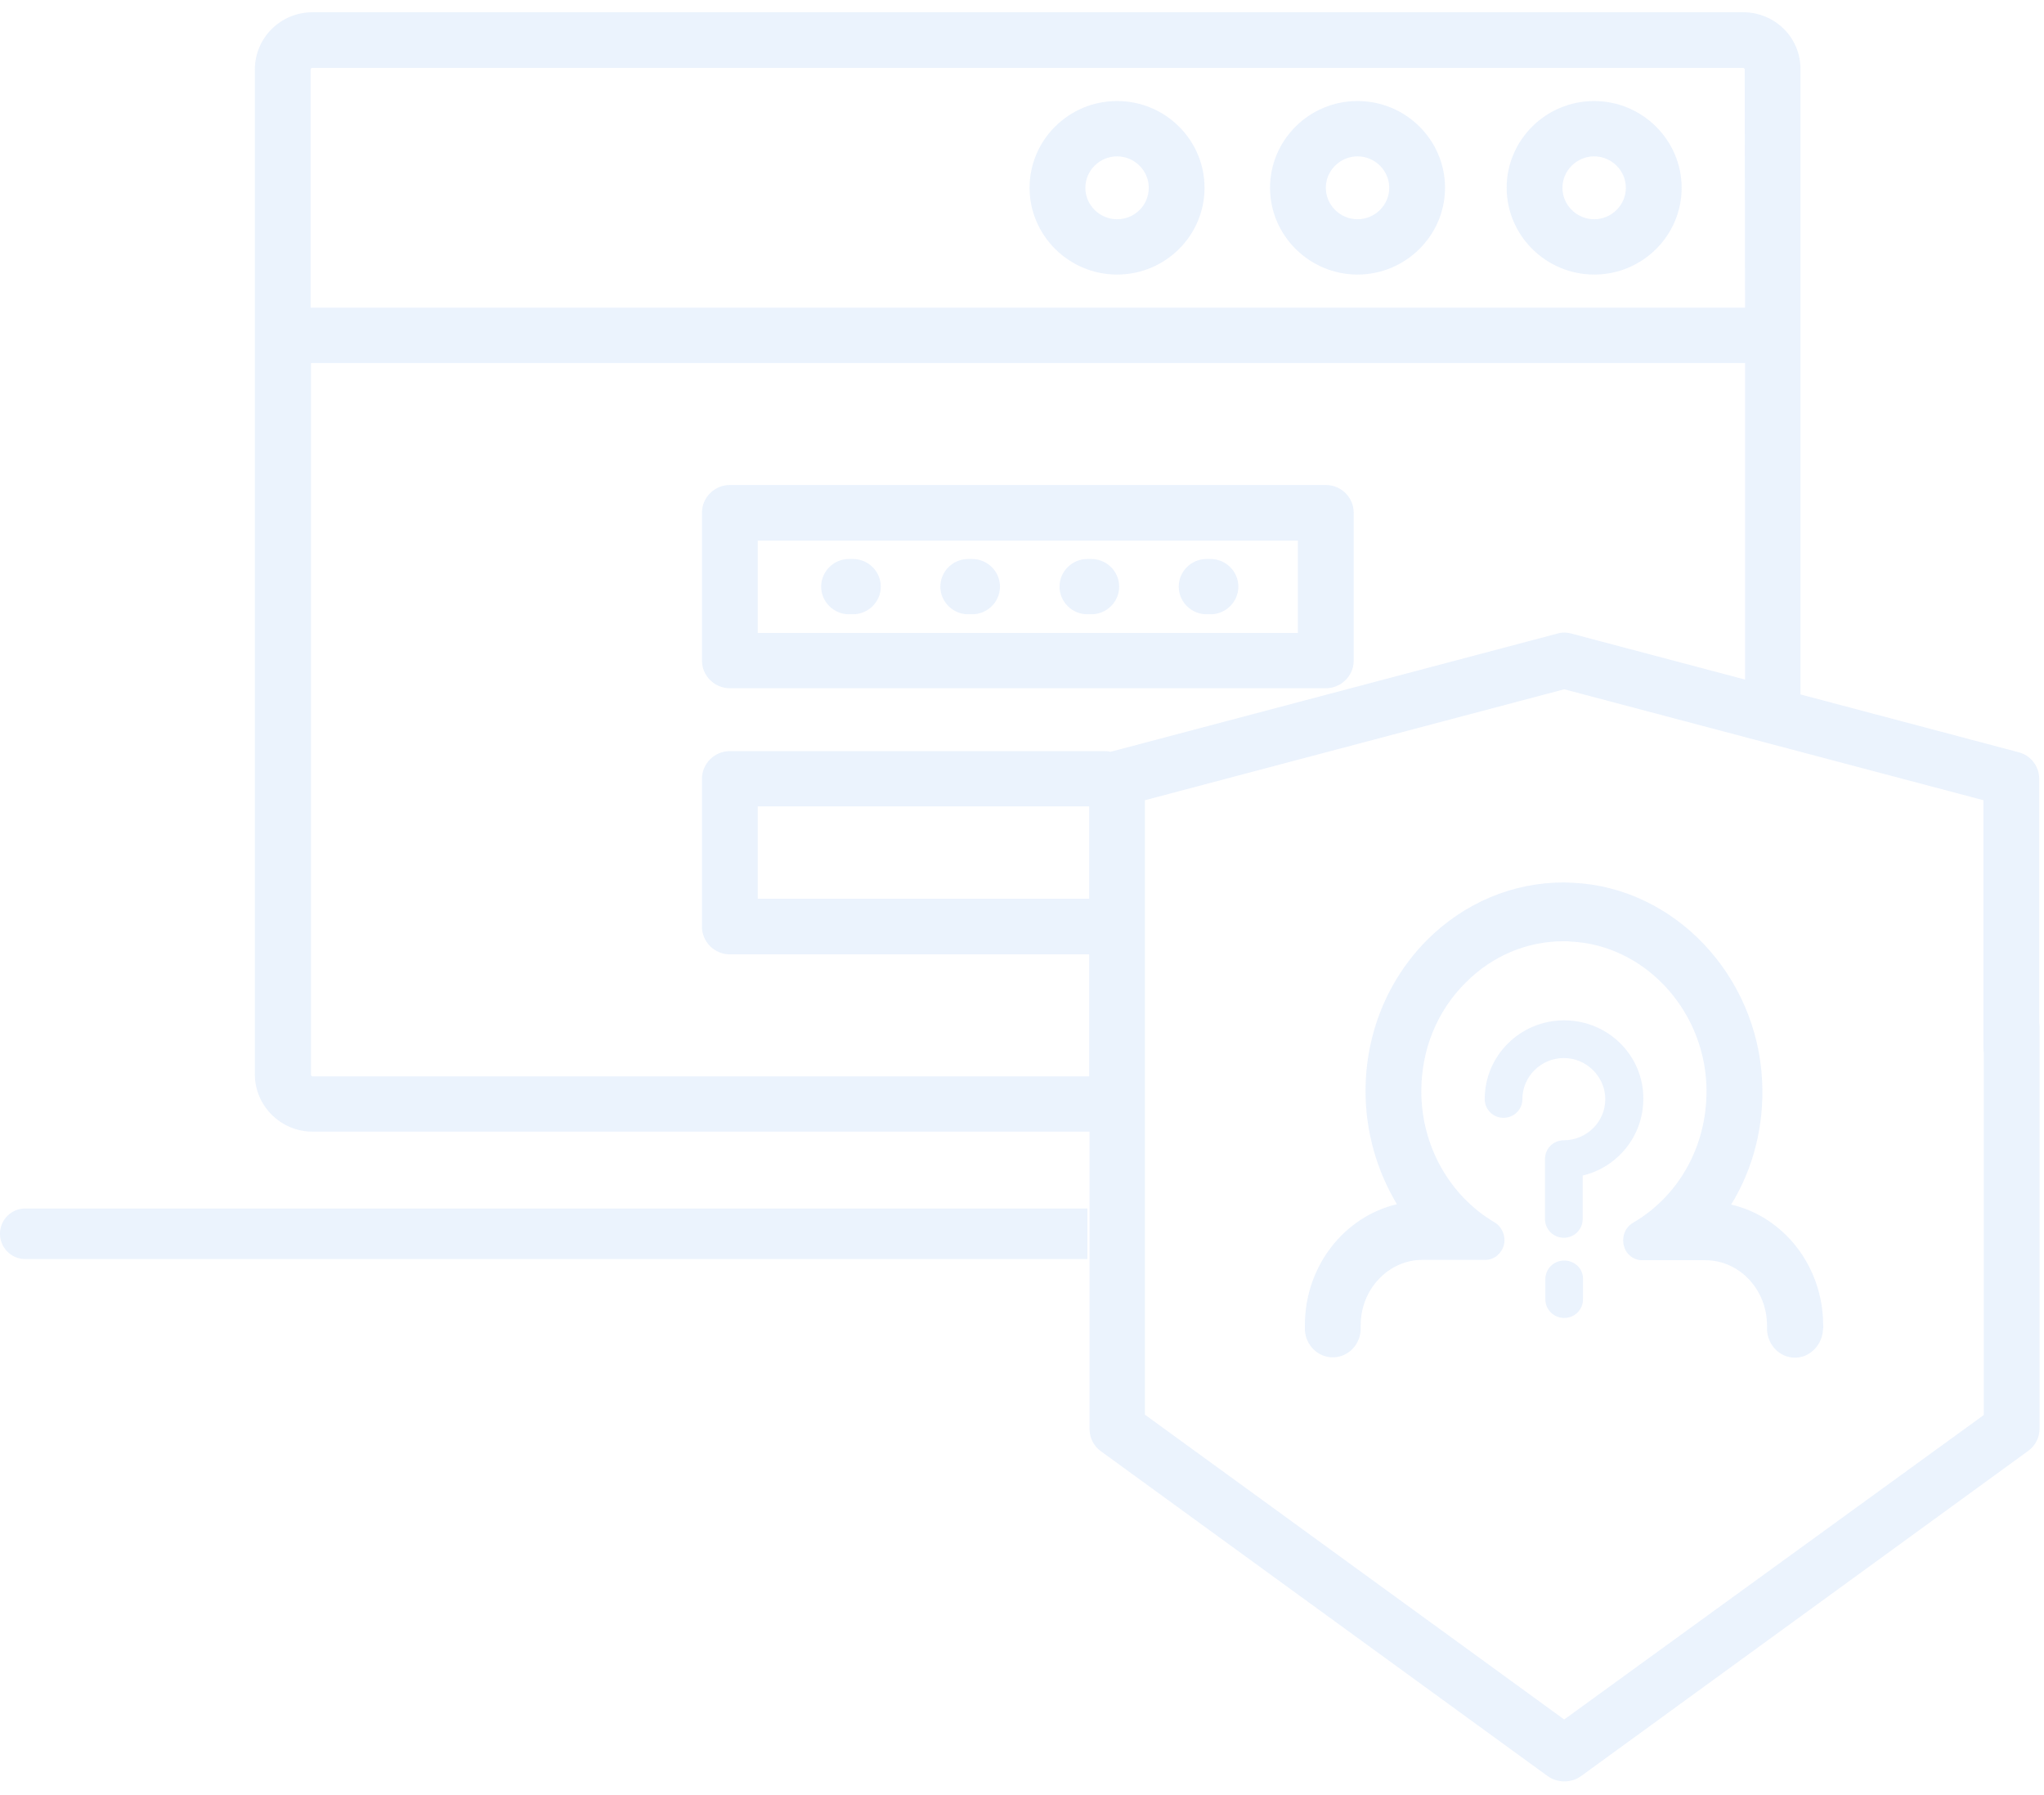 <svg width="131" height="115" viewBox="0 0 131 115" fill="none" xmlns="http://www.w3.org/2000/svg">
<g opacity="0.1">
<path d="M69.69 77.437H1.619C0.725 77.437 0 78.162 0 79.056C0 79.951 0.725 80.676 1.619 80.676H69.69V77.437Z" fill="#2F80ED"/>
<path d="M71.592 6.475C68.487 6.475 65.986 8.978 65.986 12.034C65.986 15.09 68.51 17.592 71.592 17.592C74.697 17.592 77.198 15.09 77.198 12.034C77.198 8.978 74.697 6.475 71.592 6.475ZM71.592 14.049C70.475 14.049 69.56 13.141 69.56 12.034C69.56 10.927 70.475 10.019 71.592 10.019C72.709 10.019 73.625 10.927 73.625 12.034C73.625 13.141 72.731 14.049 71.592 14.049Z" fill="#2F80ED"/>
<path d="M87.004 6.475C83.9 6.475 81.398 8.978 81.398 12.034C81.398 15.09 83.922 17.592 87.004 17.592C90.087 17.592 92.611 15.09 92.611 12.034C92.611 8.956 90.087 6.475 87.004 6.475ZM87.004 14.049C85.888 14.049 84.972 13.141 84.972 12.034C84.972 10.927 85.888 10.019 87.004 10.019C88.121 10.019 89.037 10.927 89.037 12.034C89.037 13.141 88.121 14.049 87.004 14.049Z" fill="#2F80ED"/>
<path d="M102.17 6.475C99.065 6.475 96.563 8.978 96.563 12.034C96.563 15.09 99.087 17.592 102.17 17.592C105.274 17.592 107.776 15.09 107.776 12.034C107.776 8.978 105.252 6.475 102.17 6.475ZM102.17 14.049C101.053 14.049 100.137 13.141 100.137 12.034C100.137 10.927 101.053 10.019 102.17 10.019C103.286 10.019 104.202 10.927 104.202 12.034C104.202 13.141 103.286 14.049 102.17 14.049Z" fill="#2F80ED"/>
<path d="M84.972 31.078H46.777C45.795 31.078 44.99 31.876 44.99 32.85V42.328C44.99 43.303 45.795 44.1 46.777 44.1H84.972C85.954 44.1 86.758 43.303 86.758 42.328V32.85C86.758 31.876 85.954 31.078 84.972 31.078ZM83.185 40.557H48.564V34.644H83.185V40.557Z" fill="#2F80ED"/>
<path d="M54.662 35.818H54.416C53.433 35.818 52.629 36.615 52.629 37.59C52.629 38.564 53.433 39.361 54.416 39.361H54.662C55.645 39.361 56.449 38.564 56.449 37.59C56.449 36.615 55.645 35.818 54.662 35.818Z" fill="#2F80ED"/>
<path d="M62.301 35.818H62.055C61.072 35.818 60.268 36.615 60.268 37.59C60.268 38.564 61.072 39.361 62.055 39.361H62.301C63.284 39.361 64.088 38.564 64.088 37.59C64.088 36.615 63.284 35.818 62.301 35.818Z" fill="#2F80ED"/>
<path d="M69.94 35.818H69.694C68.711 35.818 67.907 36.615 67.907 37.59C67.907 38.564 68.711 39.361 69.694 39.361H69.94C70.923 39.361 71.727 38.564 71.727 37.59C71.727 36.615 70.923 35.818 69.94 35.818Z" fill="#2F80ED"/>
<path d="M77.579 35.818H77.333C76.35 35.818 75.546 36.615 75.546 37.59C75.546 38.564 76.35 39.361 77.333 39.361H77.579C78.561 39.361 79.366 38.564 79.366 37.59C79.366 36.615 78.561 35.818 77.579 35.818Z" fill="#2F80ED"/>
<path d="M128.906 68.947C129.889 68.947 130.693 68.15 130.693 67.175V49.902C130.693 49.105 130.157 48.396 129.352 48.197L115.393 44.498V4.46C115.415 2.423 113.762 0.784 111.707 0.784H20.041C17.986 0.784 16.334 2.423 16.334 4.46V68.836C16.334 70.851 17.986 72.512 20.041 72.512H69.828V91.557C69.828 92.133 70.096 92.664 70.565 92.996L99.199 113.813C99.825 114.256 100.696 114.256 101.321 113.813L129.978 92.974C130.447 92.642 130.715 92.111 130.715 91.535V65.802C130.715 64.828 129.911 64.031 128.928 64.031C127.945 64.031 127.141 64.828 127.141 65.802V90.671L100.249 110.181L73.379 90.649V51.275L100.249 44.166L127.119 51.275V67.197C127.119 68.172 127.923 68.947 128.906 68.947ZM69.805 57.586H48.564V51.673H69.805V57.586ZM111.841 19.718H96.363C95.38 19.718 94.576 20.515 94.576 21.49C94.576 22.464 95.38 23.261 96.363 23.261H111.841V43.546L100.718 40.601C100.405 40.512 100.093 40.512 99.802 40.601L71.168 48.175C71.034 48.13 70.877 48.13 70.743 48.13H46.777C45.794 48.13 44.99 48.928 44.99 49.902V59.38C44.99 60.354 45.794 61.152 46.777 61.152H69.805V68.969H20.041C19.974 68.969 19.93 68.925 19.93 68.858V23.261H97.658C98.641 23.261 99.445 22.464 99.445 21.49C99.445 20.515 98.641 19.718 97.658 19.718H19.907V4.46C19.907 4.394 19.952 4.349 20.019 4.349H111.707C111.774 4.349 111.819 4.394 111.819 4.46L111.841 19.718Z" fill="#2F80ED"/>
<path d="M100.249 65.381C97.434 65.381 95.156 67.64 95.156 70.43C95.156 71.095 95.692 71.626 96.362 71.626C97.032 71.626 97.569 71.095 97.569 70.43C97.569 68.969 98.775 67.795 100.226 67.795C101.678 67.795 102.884 68.991 102.884 70.43C102.884 71.892 101.678 73.066 100.226 73.066C99.556 73.066 99.02 73.597 99.02 74.262V78.115C99.02 78.779 99.556 79.311 100.226 79.311C100.897 79.311 101.433 78.779 101.433 78.115V75.325C103.666 74.793 105.319 72.8 105.319 70.408C105.341 67.64 103.063 65.381 100.249 65.381Z" fill="#2F80ED"/>
<path d="M100.249 80.772C99.579 80.772 99.042 81.304 99.042 81.968V83.253C99.042 83.917 99.579 84.449 100.249 84.449C100.919 84.449 101.455 83.917 101.455 83.253V81.968C101.477 81.304 100.919 80.772 100.249 80.772Z" fill="#2F80ED"/>
<path d="M116.845 84.869C116.822 81.105 114.298 77.96 110.948 77.185C112.355 74.904 113.07 72.158 112.936 69.301C112.623 62.48 107.307 56.878 100.83 56.568C100.629 56.568 100.428 56.545 100.227 56.545C96.944 56.545 93.839 57.852 91.449 60.244C88.925 62.79 87.518 66.245 87.518 69.921C87.518 72.534 88.255 75.037 89.528 77.163C86.155 77.96 83.631 81.127 83.631 84.913V84.936C83.631 84.98 83.631 85.046 83.631 85.091C83.631 85.135 83.631 85.201 83.631 85.246C83.698 86.22 84.48 86.973 85.418 86.973C86.379 86.973 87.16 86.198 87.205 85.201C87.205 85.157 87.205 85.113 87.205 85.091C87.205 85.068 87.205 85.024 87.205 85.002V84.98C87.205 84.936 87.205 84.913 87.205 84.913C87.205 82.61 88.992 80.728 91.159 80.728H95.201C95.76 80.728 96.229 80.329 96.385 79.776C96.519 79.222 96.273 78.624 95.804 78.336C92.901 76.631 91.091 73.42 91.091 69.921C91.091 67.264 92.097 64.784 93.928 62.968C95.648 61.24 97.859 60.31 100.227 60.31C100.383 60.31 100.517 60.31 100.674 60.332C105.319 60.554 109.139 64.584 109.362 69.478C109.519 73.177 107.732 76.565 104.649 78.359C104.158 78.646 103.935 79.244 104.069 79.798C104.203 80.374 104.694 80.75 105.252 80.75H109.295C111.484 80.75 113.249 82.632 113.249 84.936C113.249 84.936 113.249 85.002 113.249 85.091V85.113C113.249 85.135 113.249 85.179 113.249 85.201C113.293 86.198 114.075 86.995 115.035 86.995C115.951 86.995 116.711 86.264 116.822 85.334C116.822 85.268 116.845 85.179 116.845 85.113C116.867 85.046 116.845 84.958 116.845 84.869Z" fill="#2F80ED"/>
</g>
</svg>
